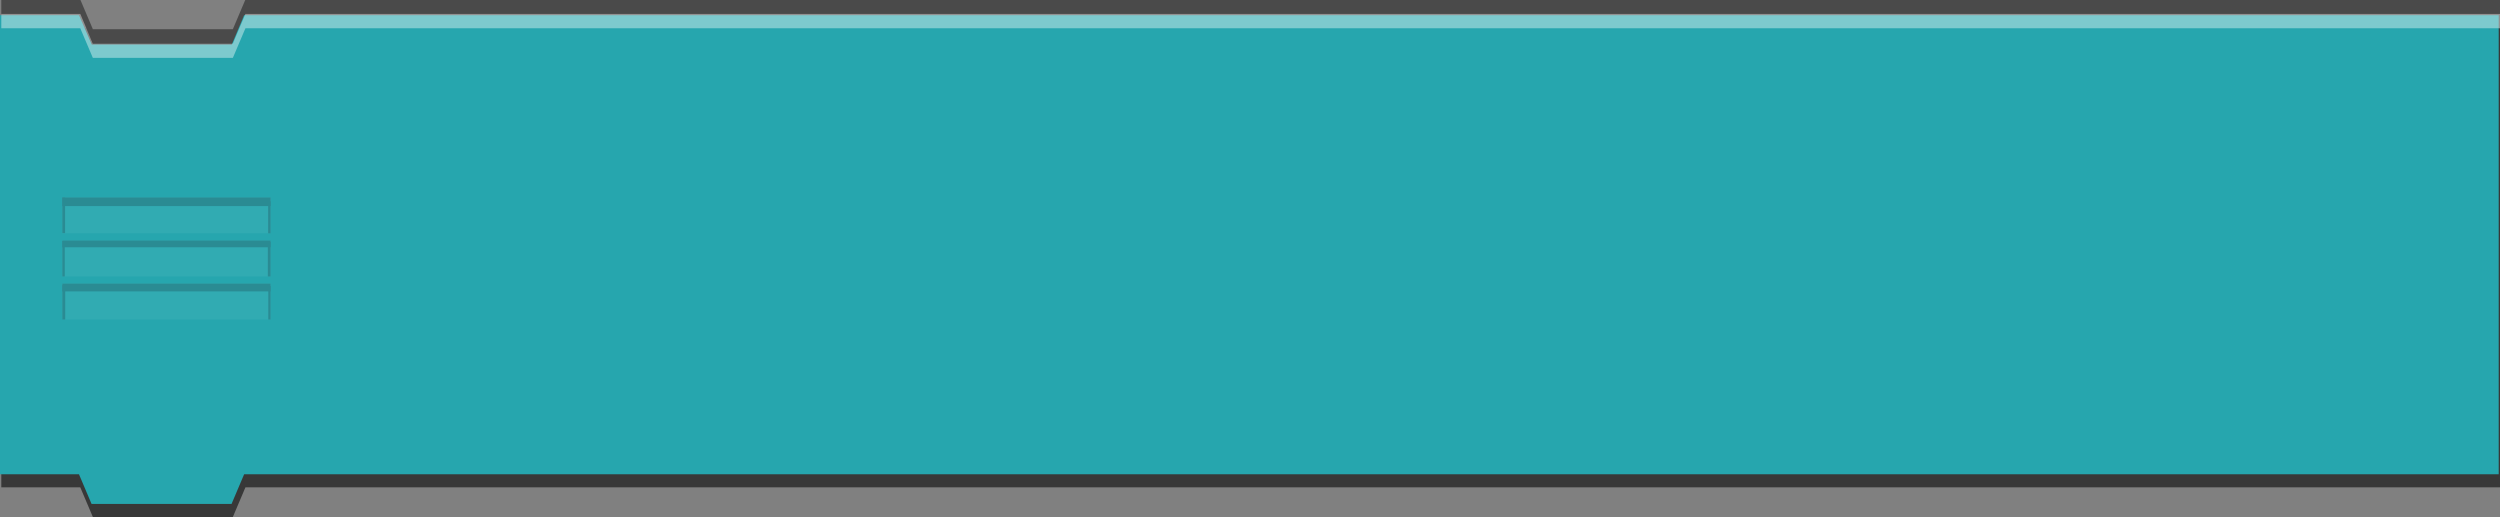 <svg id="Ebene_1" data-name="Ebene 1" xmlns="http://www.w3.org/2000/svg" xmlns:xlink="http://www.w3.org/1999/xlink" viewBox="0 0 348.181 72"><rect x="0" y="0" width="348.181" height="72" fill="#808080" stroke="none"/><defs><style>.cls-1{fill:none;}.cls-2,.cls-3{fill:#383838;}.cls-3{opacity:0.75;}.cls-4{fill:#26a6ae;}.cls-5,.cls-8{fill:#fff;}.cls-5{opacity:0.4;}.cls-6{opacity:0.5;}.cls-7{clip-path:url(#clip-path);}.cls-8{opacity:0.1;}.cls-9{fill:#2e7078;}.cls-10{clip-path:url(#clip-path-2);}.cls-11{clip-path:url(#clip-path-3);}</style><clipPath id="clip-path" transform="translate(0.181 11)"><rect class="cls-1" x="8.5" y="16.5" width="29" height="5"/></clipPath><clipPath id="clip-path-2" transform="translate(0.181 11)"><rect class="cls-1" x="8.5" y="22.5" width="29" height="5"/></clipPath><clipPath id="clip-path-3" transform="translate(0.181 11)"><rect class="cls-1" x="8.5" y="28.5" width="29" height="5"/></clipPath></defs><polygon class="cls-2" points="32.455 5.988 12.955 5.988 12.029 3.938 0.181 3.938 0.181 67.875 11.181 67.875 12.931 72 32.431 72 34.181 67.875 348.181 67.875 348.181 4.102 348.181 3.938 33.332 3.938 32.455 5.988"/><polygon class="cls-3" points="32.431 4.063 12.931 4.063 11.207 0 0.181 0 0.181 63.875 11.181 63.875 12.931 68 32.431 68 34.181 63.875 348.181 63.875 348.181 0.102 348.181 0 34.154 0 32.431 4.063"/><polygon class="cls-4" points="32.281 6.199 12.781 6.199 11 2.118 0 2.118 0 66.056 11 66.056 12.75 70.181 32.25 70.181 34 66.056 348 66.056 348 2.283 348 2.118 34 2.118 32.281 6.199"/><polygon id="highlight" class="cls-5" points="34.181 1.938 32.431 6.063 12.931 6.063 11.181 1.938 0.181 1.938 0.181 3.938 11.181 3.938 12.931 8.063 32.431 8.063 34.181 3.938 348.181 3.938 348.181 2.102 348.181 1.938 34.181 1.938"/><g id="lines" class="cls-6"><g id="line"><g class="cls-7"><rect class="cls-8" x="7.271" y="26.415" width="31.458" height="7.952"/><rect class="cls-9" x="7.326" y="26.501" width="31.458" height="2.197"/><rect class="cls-9" x="37.347" y="28.035" width="0.603" height="4.945"/><rect class="cls-9" x="8.462" y="27.523" width="0.603" height="4.945"/></g></g><g id="line-2" data-name="line"><g class="cls-10"><rect class="cls-8" x="6.409" y="31.039" width="31.458" height="7.952"/><rect class="cls-9" x="6.646" y="32.241" width="31.458" height="2.197"/><rect class="cls-9" x="37.299" y="33.685" width="0.603" height="4.945"/><rect class="cls-9" x="8.415" y="33.564" width="0.603" height="4.945"/></g></g><g id="line-3" data-name="line"><g class="cls-11"><rect class="cls-8" x="6.477" y="37.182" width="31.458" height="7.952"/><rect class="cls-9" x="6.713" y="38.384" width="31.458" height="2.197"/><rect class="cls-9" x="37.367" y="39.828" width="0.603" height="4.945"/><rect class="cls-9" x="8.482" y="39.707" width="0.603" height="4.945"/></g></g></g></svg>